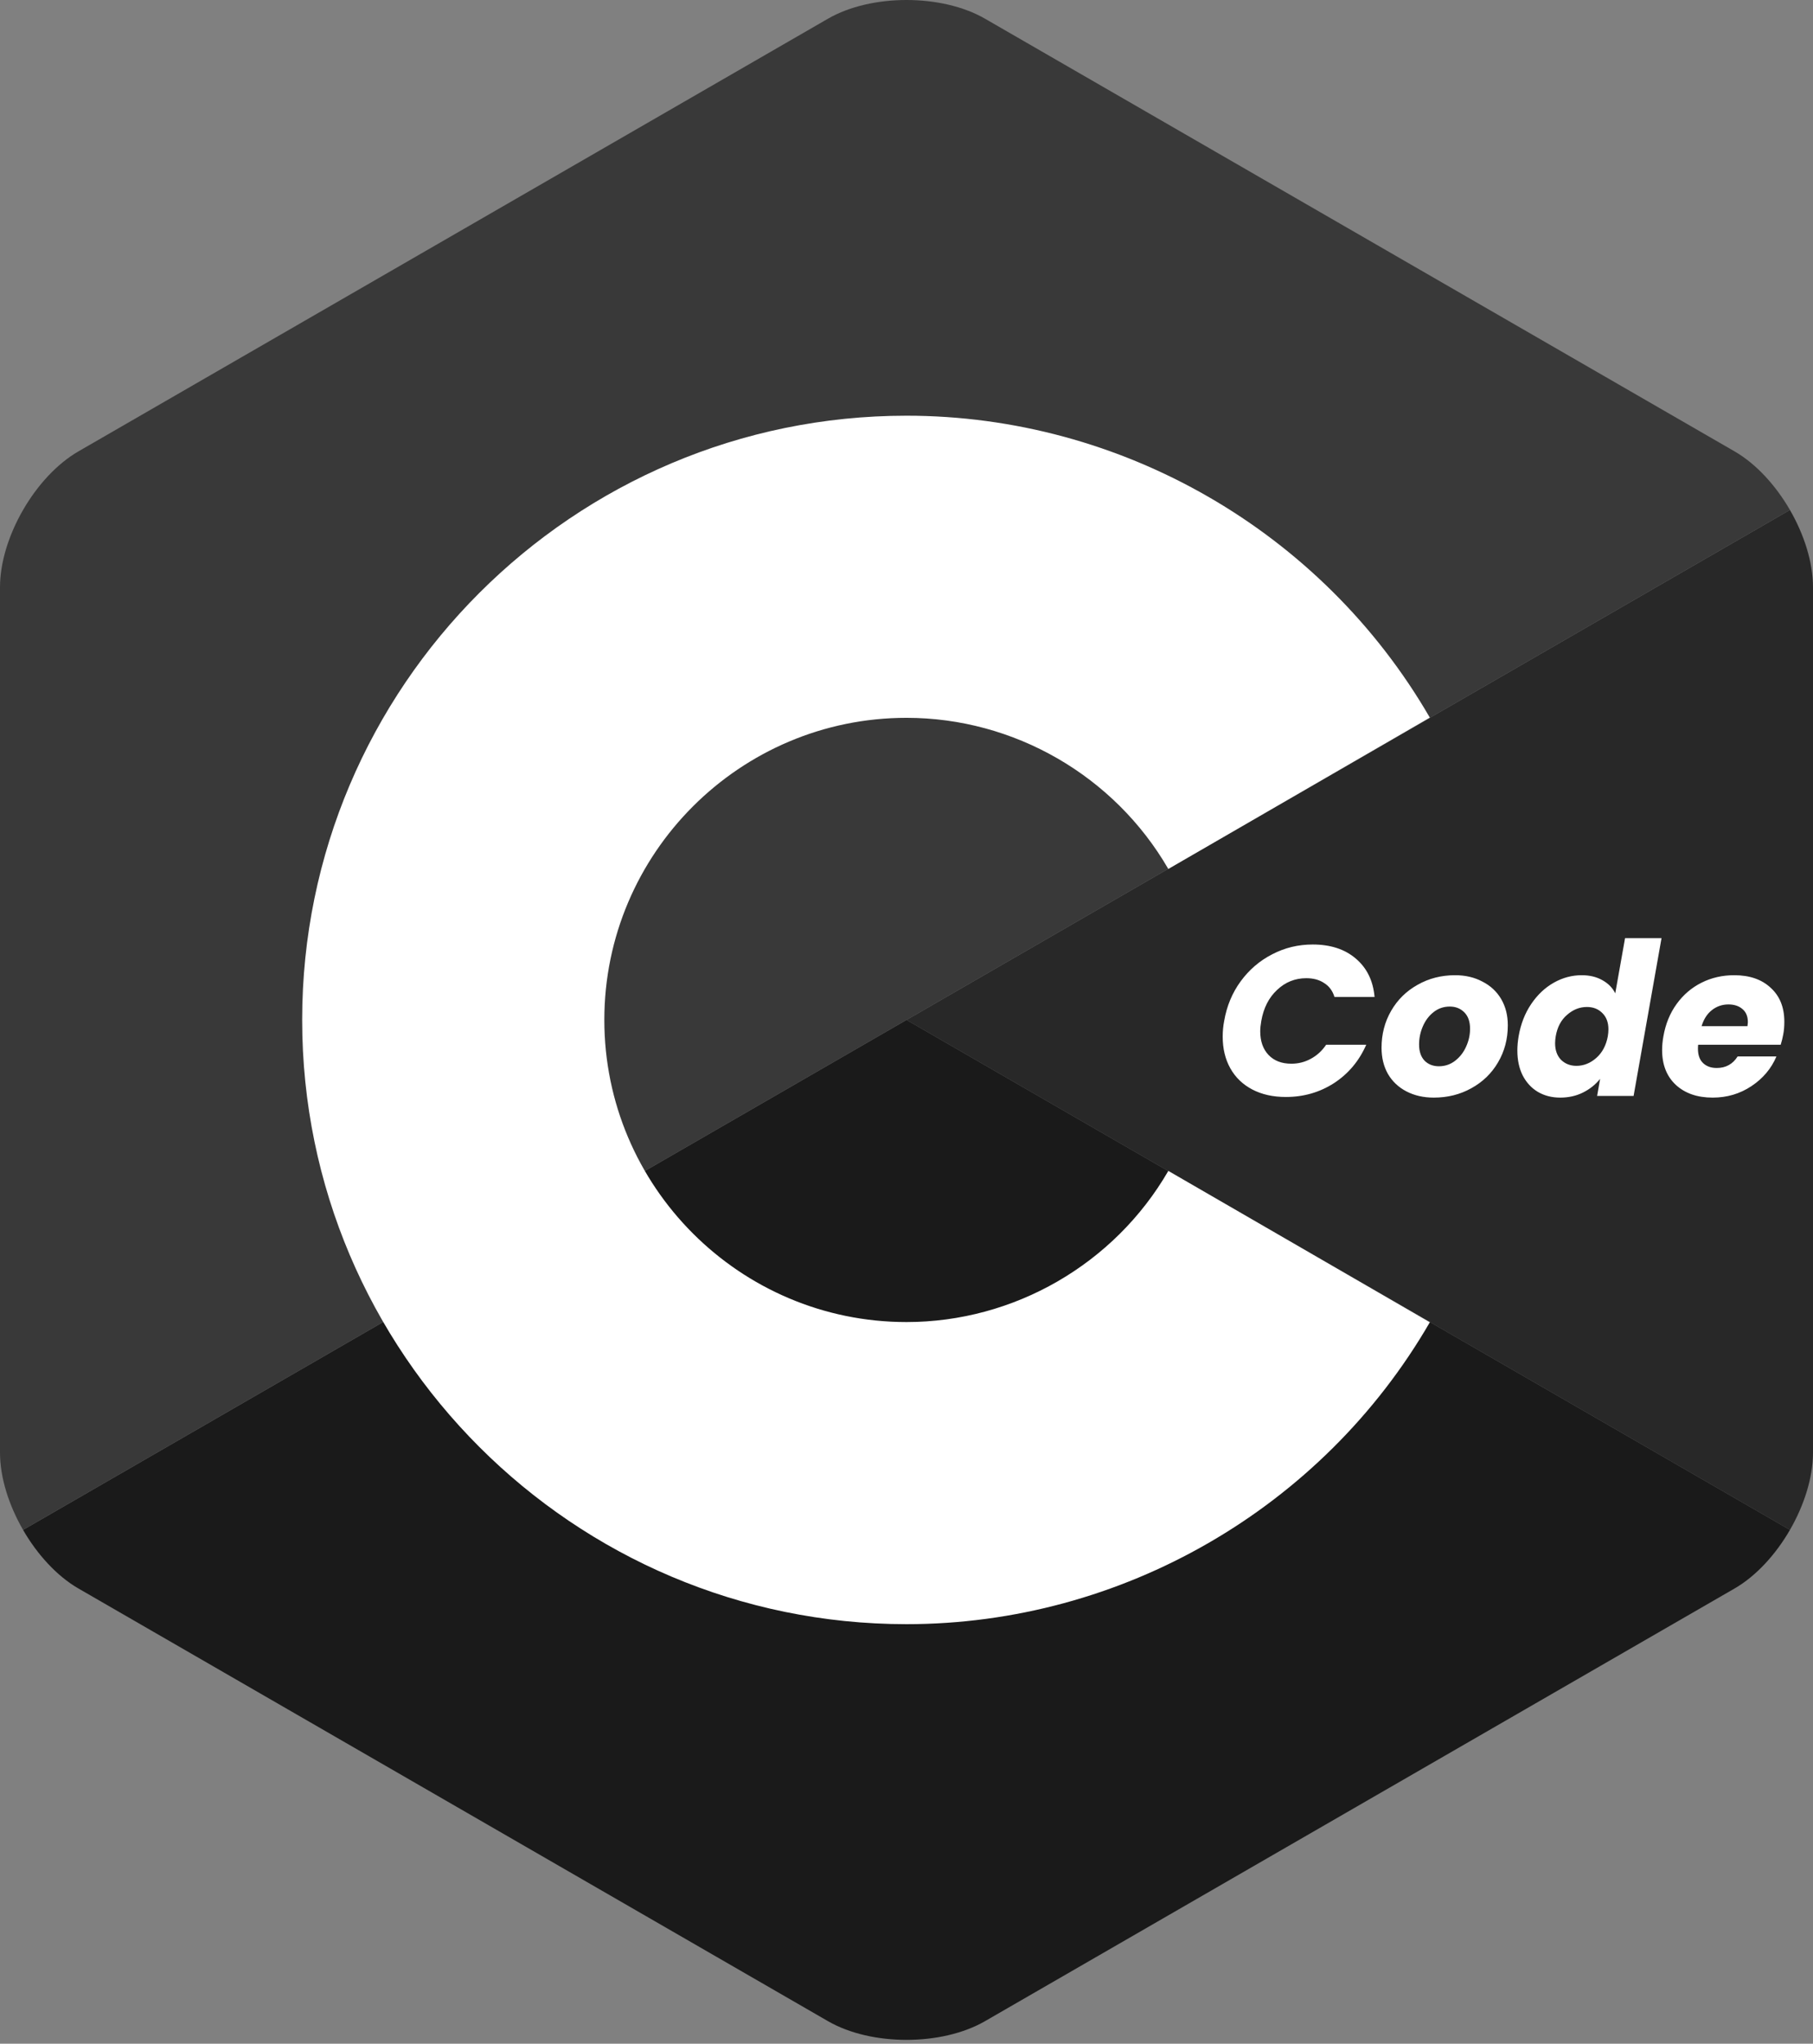 <svg width="306" height="345" viewBox="0 0 306 345" fill="none" xmlns="http://www.w3.org/2000/svg">
<rect x="0" y="0" width="306" height="345" fill="#808080" stroke="none"/>
<g clip-path="url(#clip0_184_66)">
<path d="M302.107 258.262C304.508 254.103 306 249.417 306 245.209V99.14C306 94.932 304.51 90.247 302.108 86.088L153 172.175L302.107 258.262Z" fill="#282828"/>
<path d="M166.25 341.193L292.75 268.159C296.394 266.055 299.706 262.422 302.107 258.262L153 172.175L3.893 258.263C6.294 262.422 9.607 266.056 13.25 268.159L139.75 341.193C147.037 345.401 158.963 345.401 166.25 341.193Z" fill="#1A1A1A"/>
<path d="M302.108 86.087C299.706 81.927 296.393 78.294 292.75 76.19L166.25 3.156C158.963 -1.052 147.037 -1.052 139.75 3.156L13.25 76.19C5.962 80.397 0 90.725 0 99.14V245.209C0 249.417 1.491 254.103 3.893 258.262L153 172.175L302.108 86.087Z" fill="#393939"/>
<path d="M153 274.175C96.757 274.175 51 228.418 51 172.175C51 115.932 96.757 70.175 153 70.175C189.292 70.175 223.139 89.705 241.331 121.143L197.188 146.687C188.083 130.951 171.15 121.175 153 121.175C124.878 121.175 102 144.053 102 172.175C102 200.296 124.878 223.175 153 223.175C171.152 223.175 188.085 213.399 197.191 197.66L241.334 223.203C223.142 254.644 189.294 274.175 153 274.175Z" fill="white"/>
<path d="M206.62 172.328C207.052 169.832 207.976 167.612 209.392 165.668C210.832 163.7 212.608 162.176 214.72 161.096C216.832 159.992 219.112 159.44 221.56 159.44C224.56 159.44 226.984 160.232 228.832 161.816C230.704 163.4 231.76 165.56 232 168.296H225.232C224.92 167.264 224.344 166.484 223.504 165.956C222.688 165.404 221.68 165.128 220.48 165.128C218.584 165.128 216.94 165.788 215.548 167.108C214.156 168.404 213.268 170.144 212.884 172.328C212.764 173 212.704 173.588 212.704 174.092C212.704 175.772 213.172 177.104 214.108 178.088C215.044 179.072 216.328 179.564 217.96 179.564C219.136 179.564 220.228 179.288 221.236 178.736C222.268 178.184 223.132 177.392 223.828 176.36H230.596C229.396 179.096 227.584 181.256 225.16 182.84C222.736 184.4 220.024 185.18 217.024 185.18C214.864 185.18 212.98 184.76 211.372 183.92C209.764 183.08 208.528 181.892 207.664 180.356C206.8 178.82 206.368 177.032 206.368 174.992C206.368 174.08 206.452 173.192 206.62 172.328ZM241.998 185.288C240.27 185.288 238.734 184.94 237.39 184.244C236.046 183.548 235.002 182.564 234.258 181.292C233.538 180.02 233.178 178.544 233.178 176.864C233.178 174.584 233.718 172.508 234.798 170.636C235.878 168.764 237.366 167.3 239.262 166.244C241.158 165.164 243.27 164.624 245.598 164.624C247.326 164.624 248.862 164.984 250.206 165.704C251.574 166.4 252.63 167.384 253.374 168.656C254.118 169.928 254.49 171.404 254.49 173.084C254.49 175.388 253.938 177.476 252.834 179.348C251.754 181.196 250.254 182.648 248.334 183.704C246.438 184.76 244.326 185.288 241.998 185.288ZM242.862 179.996C243.87 179.996 244.77 179.696 245.562 179.096C246.378 178.472 247.002 177.68 247.434 176.72C247.89 175.736 248.118 174.716 248.118 173.66C248.118 172.46 247.794 171.536 247.146 170.888C246.498 170.24 245.682 169.916 244.698 169.916C243.666 169.916 242.754 170.228 241.962 170.852C241.194 171.452 240.594 172.244 240.162 173.228C239.73 174.212 239.514 175.244 239.514 176.324C239.514 177.5 239.826 178.412 240.45 179.06C241.074 179.684 241.878 179.996 242.862 179.996ZM256.316 174.92C256.676 172.856 257.384 171.044 258.44 169.484C259.496 167.924 260.768 166.724 262.256 165.884C263.744 165.044 265.316 164.624 266.972 164.624C268.292 164.624 269.444 164.9 270.428 165.452C271.436 166.004 272.168 166.748 272.624 167.684L274.28 158.36H280.436L275.72 185H269.564L270.068 182.12C269.3 183.08 268.34 183.848 267.188 184.424C266.036 185 264.752 185.288 263.336 185.288C261.92 185.288 260.66 184.964 259.556 184.316C258.476 183.668 257.624 182.744 257 181.544C256.4 180.344 256.1 178.94 256.1 177.332C256.1 176.588 256.172 175.784 256.316 174.92ZM271.364 174.956C271.436 174.524 271.472 174.128 271.472 173.768C271.472 172.592 271.124 171.668 270.428 170.996C269.756 170.324 268.892 169.988 267.836 169.988C266.612 169.988 265.496 170.432 264.488 171.32C263.48 172.184 262.844 173.384 262.58 174.92C262.508 175.352 262.472 175.748 262.472 176.108C262.472 177.284 262.808 178.22 263.48 178.916C264.176 179.588 265.04 179.924 266.072 179.924C267.296 179.924 268.412 179.48 269.42 178.592C270.428 177.704 271.076 176.492 271.364 174.956ZM292.701 164.624C295.293 164.624 297.345 165.332 298.857 166.748C300.393 168.14 301.161 170.048 301.161 172.472C301.161 173.264 301.101 173.972 300.981 174.596C300.885 175.148 300.741 175.736 300.549 176.36H286.617C286.593 176.504 286.581 176.732 286.581 177.044C286.581 178.1 286.869 178.904 287.445 179.456C288.021 180.008 288.789 180.284 289.749 180.284C291.285 180.284 292.461 179.636 293.277 178.34H299.829C298.965 180.38 297.561 182.048 295.617 183.344C293.673 184.64 291.489 185.288 289.065 185.288C286.473 185.288 284.397 184.568 282.837 183.128C281.301 181.688 280.533 179.732 280.533 177.26C280.533 176.516 280.605 175.748 280.749 174.956C281.109 172.868 281.853 171.044 282.981 169.484C284.109 167.924 285.513 166.724 287.193 165.884C288.873 165.044 290.709 164.624 292.701 164.624ZM294.933 173.228C294.981 172.892 295.005 172.664 295.005 172.544C295.005 171.584 294.705 170.852 294.105 170.348C293.505 169.82 292.713 169.556 291.729 169.556C290.673 169.556 289.737 169.88 288.921 170.528C288.129 171.152 287.553 172.052 287.193 173.228H294.933Z" fill="white"/>
</g>
<defs>
<clipPath id="clip0_184_66">
<rect width="306" height="344.35" fill="white"/>
</clipPath>
</defs>
</svg>

